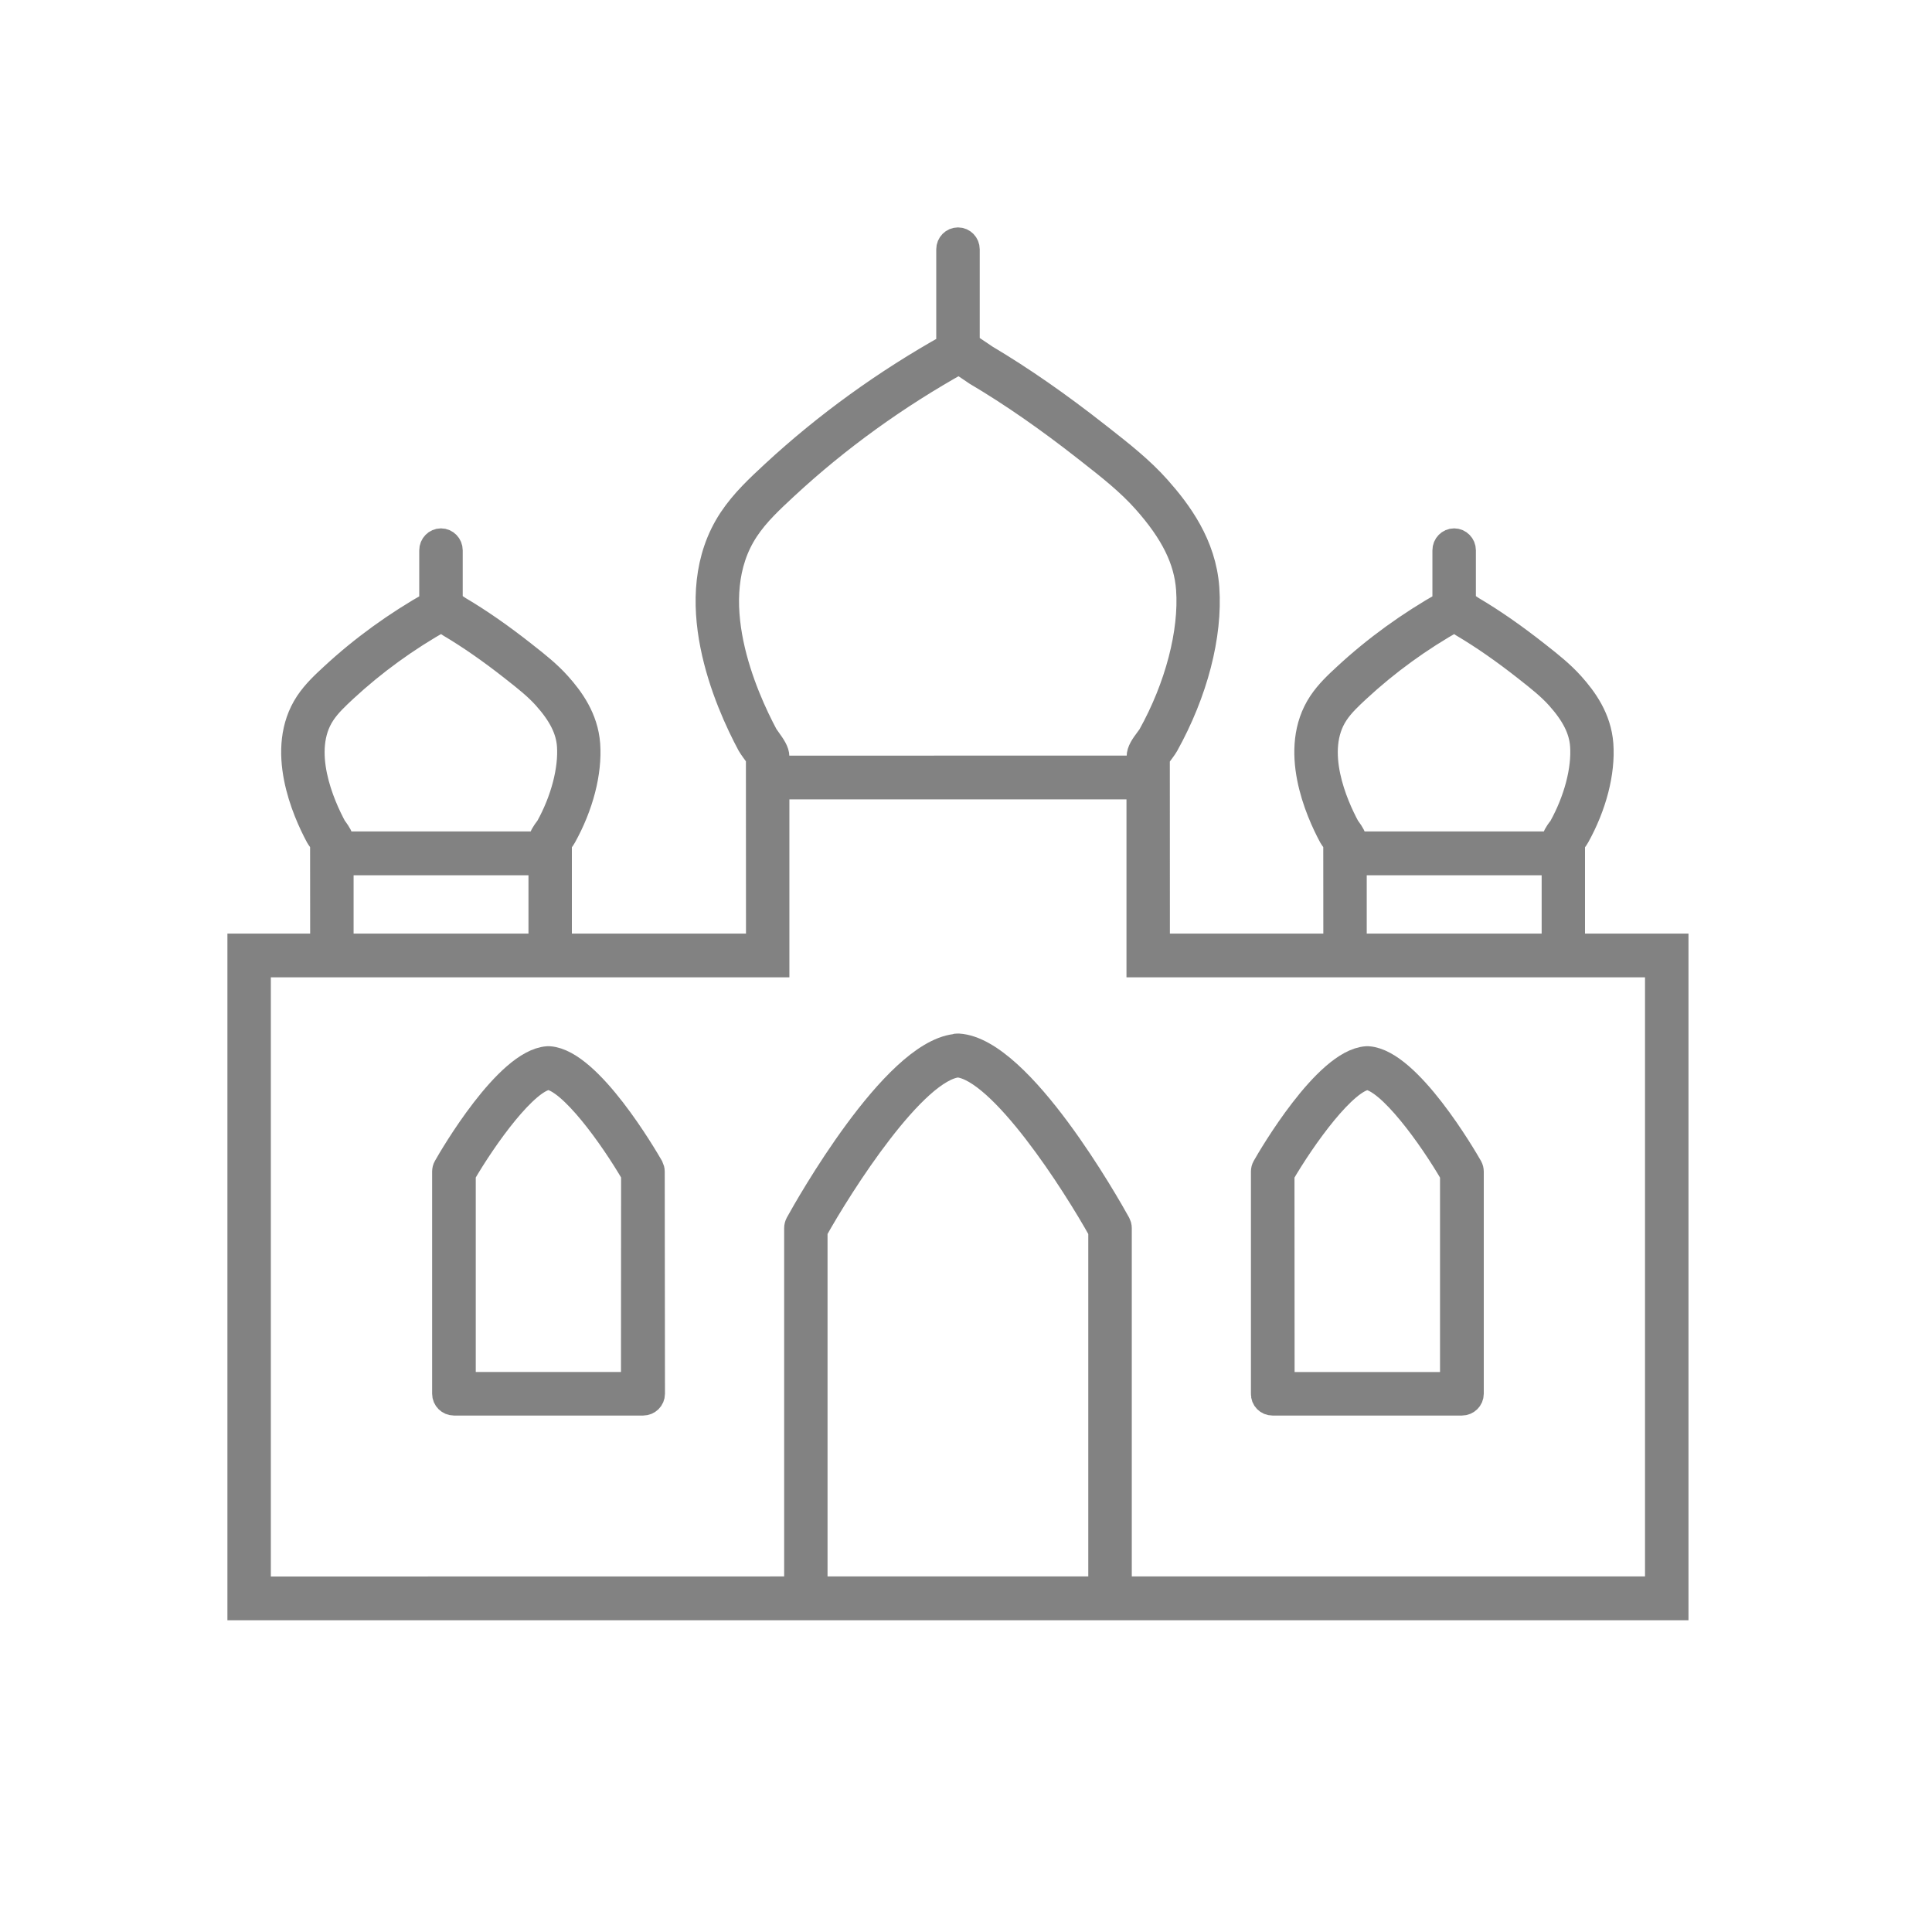 <?xml version="1.0" encoding="UTF-8"?>
<svg width="48px" height="48px" viewBox="0 0 48 48" version="1.1" xmlns="http://www.w3.org/2000/svg" xmlns:xlink="http://www.w3.org/1999/xlink">
    <!-- Generator: Sketch 55.2 (78181) - https://sketchapp.com -->
    <title>Icons/Cities/india-gray</title>
    <desc>Created with Sketch.</desc>
    <g id="Icons/Cities/india-gray" stroke="none" stroke-width="1" fill="none" fill-rule="evenodd">
        <g id="np_india_806003_000000" transform="translate(6, 6)" fill="#828282" fill-rule="nonzero" stroke="#828282" stroke-width="0.7">
            <path d="M33.029,17.545 L33.029,14.937 C33.044,14.913 33.072,14.874 33.089,14.854 C33.115,14.819 33.136,14.791 33.147,14.769 C33.57,14.01 33.783,13.183 33.734,12.496 C33.687,11.856 33.333,11.379 33.027,11.036 C32.779,10.759 32.491,10.53 32.209,10.309 L32.16,10.27 C31.592,9.823 31.065,9.456 30.55,9.153 L30.518,9.131 C30.439,9.077 30.375,9.035 30.318,9.003 L30.318,7.672 C30.318,7.565 30.232,7.477 30.128,7.477 C30.023,7.477 29.938,7.565 29.938,7.672 L29.938,9.018 C29.032,9.528 28.195,10.133 27.456,10.818 C27.241,11.016 27.019,11.224 26.846,11.483 C26.096,12.611 26.777,14.15 27.106,14.761 C27.117,14.78 27.138,14.813 27.166,14.85 C27.181,14.872 27.211,14.913 27.226,14.94 L27.228,17.545 L22.716,17.545 L22.714,12.825 C22.727,12.786 22.808,12.675 22.847,12.625 C22.887,12.57 22.921,12.522 22.938,12.491 C23.66,11.193 24.027,9.779 23.944,8.612 C23.867,7.541 23.263,6.736 22.748,6.155 C22.328,5.682 21.828,5.291 21.346,4.912 L21.256,4.842 C20.274,4.069 19.358,3.434 18.463,2.902 L18.399,2.858 C18.203,2.723 18.079,2.642 17.991,2.596 L17.991,0.194 C17.991,0.087 17.906,0 17.801,0 C17.696,0 17.611,0.087 17.611,0.194 L17.611,2.625 C16.016,3.515 14.545,4.578 13.242,5.784 C12.873,6.127 12.493,6.478 12.198,6.921 C10.936,8.819 12.1,11.442 12.657,12.481 C12.674,12.511 12.709,12.561 12.749,12.618 C12.79,12.675 12.873,12.788 12.882,12.803 L12.884,17.545 L7.858,17.545 L7.858,14.937 C7.872,14.913 7.9,14.874 7.917,14.854 C7.943,14.82 7.964,14.791 7.975,14.769 C8.398,14.01 8.611,13.183 8.562,12.496 C8.515,11.857 8.161,11.379 7.855,11.036 C7.608,10.759 7.319,10.53 7.038,10.31 L6.988,10.27 C6.42,9.823 5.893,9.456 5.379,9.153 L5.347,9.131 C5.268,9.077 5.203,9.035 5.146,9.003 L5.146,7.672 C5.146,7.565 5.06,7.477 4.956,7.477 C4.851,7.477 4.766,7.565 4.766,7.672 L4.766,9.018 C3.86,9.528 3.023,10.133 2.285,10.818 C2.069,11.017 1.847,11.224 1.674,11.483 C0.925,12.611 1.606,14.15 1.934,14.761 C1.945,14.78 1.966,14.813 1.994,14.85 C2.009,14.872 2.039,14.913 2.054,14.94 L2.056,17.545 L0,17.545 L0,33.905 L35.6,33.905 L35.6,17.545 L33.029,17.545 Z M27.162,11.702 C27.309,11.479 27.514,11.289 27.713,11.104 C28.437,10.434 29.252,9.84 30.141,9.343 C30.179,9.367 30.235,9.404 30.307,9.452 C30.333,9.469 30.352,9.483 30.358,9.487 C30.86,9.784 31.375,10.142 31.93,10.578 L31.979,10.617 C32.246,10.827 32.523,11.045 32.748,11.296 C33.141,11.736 33.328,12.116 33.358,12.522 C33.401,13.124 33.2,13.892 32.822,14.573 C32.816,14.584 32.803,14.599 32.79,14.617 C32.711,14.723 32.654,14.806 32.654,14.905 L32.654,15.007 L27.606,15.007 L27.606,14.905 C27.606,14.811 27.553,14.73 27.472,14.617 C27.459,14.597 27.446,14.582 27.44,14.573 C27.145,14.027 26.53,12.651 27.162,11.702 L27.162,11.702 Z M27.606,15.396 L32.652,15.396 L32.652,17.545 L27.606,17.545 L27.606,15.396 Z M12.513,7.135 C12.78,6.731 13.145,6.395 13.497,6.068 C14.787,4.872 16.243,3.821 17.823,2.941 C17.891,2.978 18.013,3.057 18.188,3.177 C18.231,3.205 18.261,3.227 18.271,3.234 C19.155,3.757 20.056,4.383 21.026,5.145 L21.115,5.215 C21.585,5.583 22.07,5.965 22.469,6.413 C23.176,7.207 23.515,7.894 23.569,8.636 C23.646,9.714 23.289,11.082 22.612,12.297 C22.599,12.319 22.576,12.35 22.548,12.387 C22.422,12.555 22.341,12.675 22.341,12.799 L22.341,13.122 L13.262,13.124 L13.262,12.801 C13.262,12.683 13.183,12.566 13.055,12.387 C13.028,12.347 13.002,12.312 12.989,12.293 C12.466,11.315 11.369,8.856 12.513,7.135 L12.513,7.135 Z M1.99,11.702 C2.138,11.479 2.343,11.289 2.541,11.104 C3.265,10.434 4.081,9.84 4.969,9.343 C5.008,9.367 5.063,9.404 5.136,9.452 C5.161,9.47 5.18,9.483 5.187,9.487 C5.689,9.784 6.203,10.142 6.758,10.578 L6.807,10.617 C7.074,10.827 7.352,11.045 7.576,11.296 C7.969,11.736 8.157,12.116 8.187,12.522 C8.229,13.124 8.029,13.892 7.651,14.573 C7.644,14.584 7.632,14.599 7.619,14.617 C7.54,14.724 7.482,14.806 7.482,14.905 L7.482,15.007 L2.435,15.007 L2.435,14.905 C2.435,14.811 2.381,14.73 2.3,14.617 C2.287,14.597 2.274,14.582 2.268,14.573 C1.973,14.028 1.358,12.651 1.99,11.702 L1.99,11.702 Z M2.435,15.396 L7.48,15.396 L7.48,17.545 L2.435,17.545 L2.435,15.396 Z M17.799,20.418 C18.901,20.512 20.737,23.397 21.388,24.566 L21.388,33.516 L14.21,33.516 L14.21,24.566 C14.861,23.397 16.697,20.512 17.799,20.418 L17.799,20.418 Z M35.22,33.516 L21.769,33.516 L21.769,24.514 C21.769,24.481 21.76,24.448 21.745,24.418 C21.502,23.979 19.335,20.128 17.812,20.028 C17.808,20.028 17.804,20.03 17.799,20.03 C17.795,20.03 17.793,20.028 17.789,20.028 C17.778,20.028 17.765,20.034 17.755,20.034 C17.748,20.036 17.74,20.036 17.733,20.039 C16.215,20.224 14.095,23.984 13.856,24.418 C13.841,24.446 13.832,24.479 13.832,24.514 L13.832,33.516 L0.379,33.518 L0.379,17.931 L13.262,17.931 L13.262,13.51 L22.337,13.51 L22.337,17.931 L35.22,17.931 L35.22,33.516 Z" id="Shape"></path>
            <path d="M7.643,20.343 L7.625,20.343 L7.608,20.343 C6.623,20.414 5.26,22.747 5.11,23.015 C5.094,23.043 5.086,23.075 5.086,23.109 L5.086,28.627 C5.086,28.733 5.173,28.819 5.28,28.819 L9.977,28.819 C10.084,28.819 10.171,28.733 10.171,28.627 L10.165,23.107 C10.165,23.075 10.156,23.043 10.141,23.012 C9.988,22.747 8.625,20.414 7.643,20.343 L7.643,20.343 Z M9.778,28.436 L5.47,28.436 L5.47,23.159 C6.012,22.226 7.044,20.782 7.625,20.726 C8.204,20.782 9.239,22.226 9.781,23.159 L9.778,28.436 Z" id="Shape"></path>
            <path d="M25.617,28.819 L30.32,28.819 C30.427,28.819 30.514,28.733 30.514,28.627 L30.514,23.109 C30.514,23.077 30.506,23.045 30.49,23.015 C30.337,22.747 28.975,20.416 27.989,20.343 L27.972,20.343 L27.954,20.343 C26.968,20.414 25.604,22.747 25.453,23.015 C25.437,23.043 25.429,23.075 25.429,23.109 L25.429,28.627 C25.424,28.735 25.51,28.819 25.617,28.819 L25.617,28.819 Z M25.811,23.161 C26.354,22.228 27.388,20.785 27.969,20.728 C28.549,20.784 29.585,22.228 30.127,23.161 L30.127,28.438 L25.814,28.438 L25.811,23.161 Z" id="Shape"></path>
        </g>
    </g>
</svg>